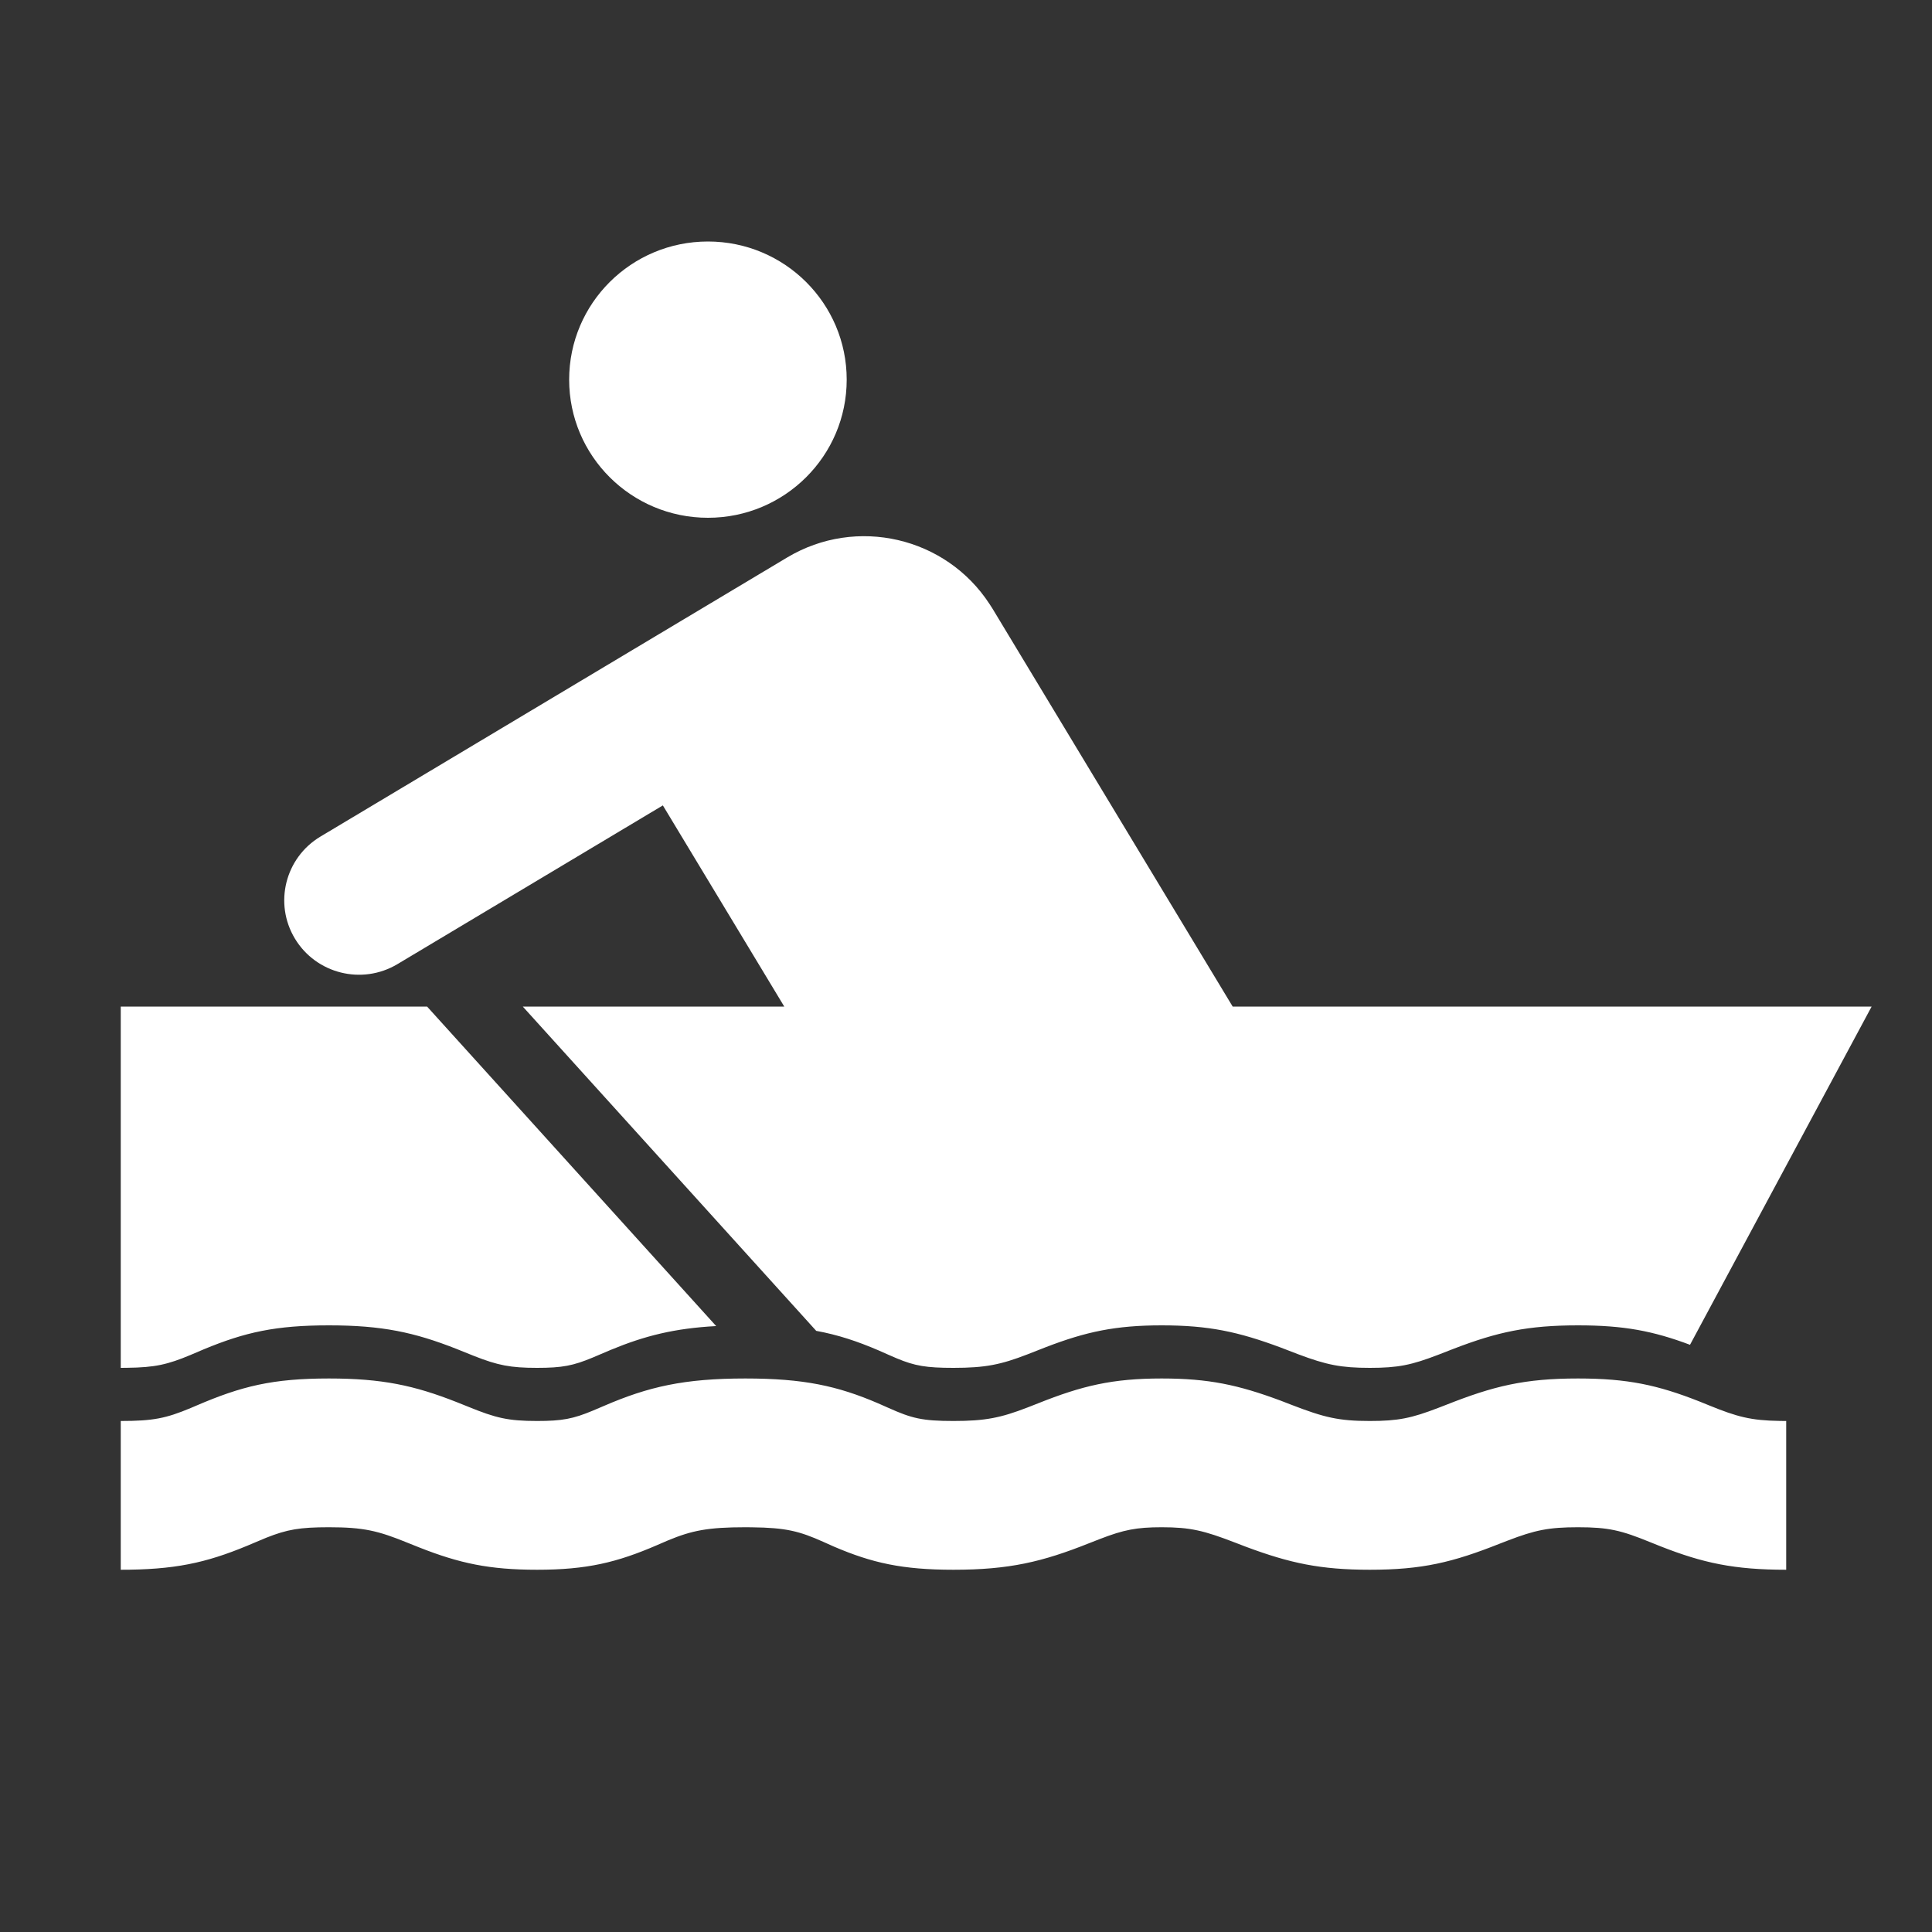 <?xml version="1.0" encoding="UTF-8"?>
<svg width="32px" height="32px" viewBox="0 0 32 32" version="1.1" xmlns="http://www.w3.org/2000/svg" xmlns:xlink="http://www.w3.org/1999/xlink">
    <rect x="0" y="0" width="32" height="32" fill="#333333" stroke="none"/>
    <title>symbol-watercraft</title>
    <g id="symbol-watercraft" stroke="none" stroke-width="1" fill="none" fill-rule="evenodd">
        <path d="M26.137,22.832 C26.961,22.832 27.458,22.941 28.146,23.212 L28.304,23.276 C28.774,23.468 29.002,23.528 29.479,23.535 L29.585,23.536 L29.585,26 C28.722,26 28.205,25.888 27.499,25.61 L27.337,25.545 C26.852,25.347 26.644,25.296 26.137,25.296 C25.652,25.296 25.424,25.343 24.97,25.518 L24.848,25.565 C24.061,25.878 23.557,26 22.689,26 C21.872,26 21.366,25.891 20.641,25.621 L20.464,25.553 C19.939,25.35 19.715,25.296 19.241,25.296 C18.821,25.296 18.611,25.339 18.217,25.491 L18.043,25.559 C17.262,25.871 16.712,26 15.793,26 C14.944,26 14.443,25.887 13.809,25.615 L13.639,25.539 C13.242,25.361 13.017,25.303 12.454,25.297 L12.345,25.296 C11.73,25.296 11.461,25.349 11.064,25.514 L10.888,25.59 C10.22,25.879 9.722,26 8.896,26 C8.103,26 7.611,25.893 6.948,25.632 L6.758,25.556 C6.262,25.353 6.02,25.296 5.448,25.296 C4.966,25.296 4.756,25.332 4.407,25.471 L4.226,25.547 C3.511,25.855 3.005,25.986 2.146,25.999 L2,26 L2,23.536 C2.538,23.536 2.75,23.492 3.159,23.321 L3.253,23.281 C4.002,22.959 4.515,22.832 5.448,22.832 C6.326,22.832 6.86,22.946 7.563,23.223 L7.753,23.299 C8.213,23.487 8.416,23.536 8.896,23.536 C9.314,23.536 9.494,23.5 9.818,23.365 L10.004,23.286 C10.74,22.968 11.332,22.832 12.345,22.832 C13.31,22.832 13.871,22.954 14.548,23.245 L14.713,23.318 C15.103,23.493 15.276,23.536 15.793,23.536 C16.319,23.536 16.575,23.484 17.022,23.311 L17.193,23.244 C17.924,22.952 18.425,22.832 19.241,22.832 C20.022,22.832 20.511,22.938 21.217,23.201 L21.39,23.268 C21.936,23.479 22.175,23.536 22.689,23.536 C23.157,23.536 23.378,23.49 23.825,23.318 L23.944,23.272 C24.74,22.956 25.252,22.832 26.137,22.832 Z M16.39,10.005 L16.436,10.076 L20.417,16.672 L31,16.672 L27.992,22.274 C27.38,22.045 26.898,21.952 26.137,21.952 C25.304,21.952 24.801,22.062 24.082,22.338 L23.825,22.438 C23.378,22.61 23.157,22.656 22.689,22.656 C22.212,22.656 21.971,22.607 21.503,22.431 L21.217,22.321 C20.511,22.058 20.022,21.952 19.241,21.952 C18.476,21.952 17.988,22.058 17.328,22.311 L17.022,22.431 C16.575,22.604 16.319,22.656 15.793,22.656 C15.342,22.656 15.153,22.624 14.854,22.499 L14.713,22.438 L14.548,22.365 C14.198,22.215 13.879,22.109 13.519,22.043 L8.659,16.672 L12.99,16.672 L10.979,13.34 L6.583,15.969 C5.997,16.319 5.237,16.13 4.885,15.547 C4.533,14.964 4.722,14.207 5.308,13.856 L13.039,9.233 C14.186,8.547 15.668,8.895 16.39,10.005 Z M7.074,16.672 L11.862,21.964 C11.173,22.001 10.68,22.125 10.119,22.357 L9.818,22.485 C9.494,22.62 9.314,22.656 8.896,22.656 C8.453,22.656 8.246,22.614 7.854,22.46 L7.563,22.343 C6.86,22.066 6.326,21.952 5.448,21.952 C4.567,21.952 4.06,22.065 3.375,22.349 L3.159,22.441 C2.777,22.601 2.567,22.65 2.103,22.655 L2,22.656 L2,16.672 L7.074,16.672 Z M11.726,4 C12.995,4 14.024,5.024 14.024,6.288 C14.024,7.552 12.995,8.576 11.726,8.576 C10.456,8.576 9.427,7.552 9.427,6.288 C9.427,5.024 10.456,4 11.726,4 Z" id="Shape" fill="#FFFFFF"></path>
    </g>
</svg>